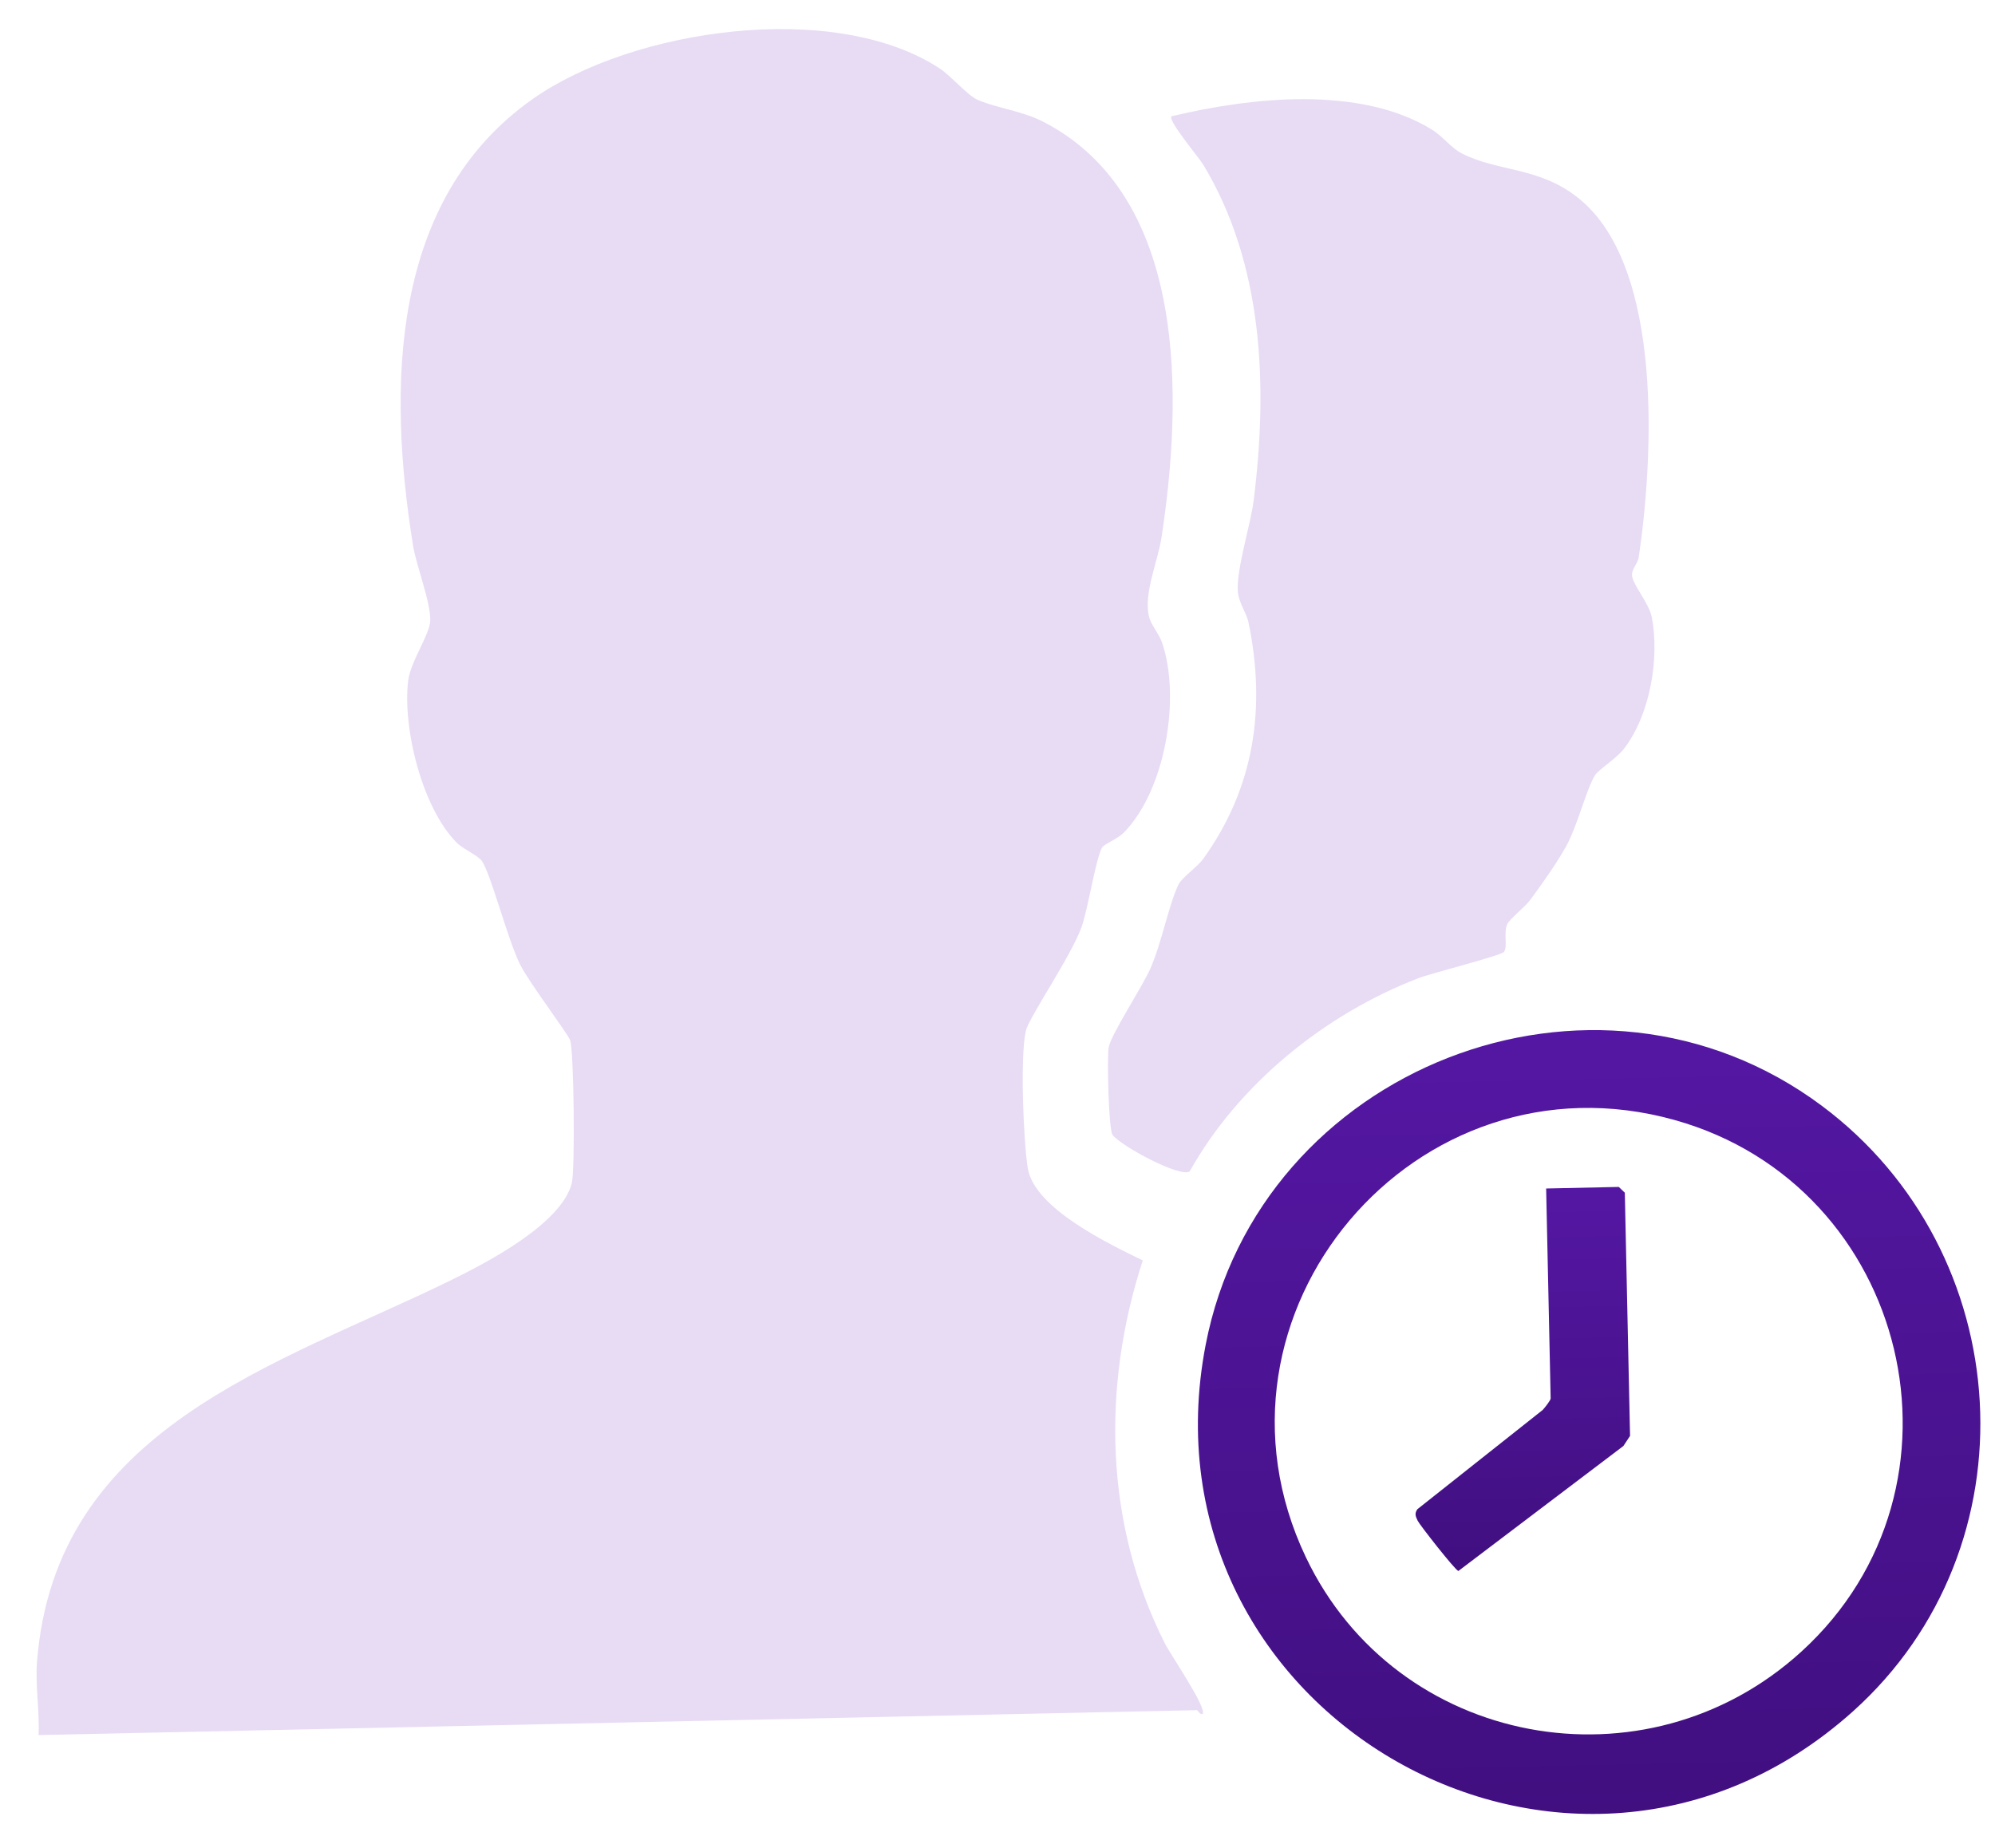 <svg width="122" height="113" viewBox="0 0 122 113" fill="none" xmlns="http://www.w3.org/2000/svg">
<path d="M2.261 101.655C3.366 87.304 16.965 83.486 27.516 78.325C29.695 77.259 34.334 74.867 34.966 72.359C35.176 71.526 35.1 64.358 34.867 63.627C34.742 63.234 32.354 60.096 31.804 58.987C31.034 57.439 30.026 53.466 29.466 52.656C29.231 52.316 28.319 51.935 27.915 51.524C25.817 49.395 24.61 44.548 24.961 41.623C25.098 40.478 26.278 38.81 26.311 37.964C26.353 36.883 25.454 34.573 25.262 33.385C23.697 23.71 23.837 12.218 32.557 6.067C38.669 1.755 51.005 -0.041 57.454 4.178C58.162 4.641 59.181 5.852 59.809 6.117C61.041 6.637 62.516 6.773 63.87 7.482C72.645 12.076 72.329 24.362 71.029 32.88C70.812 34.309 69.936 36.268 70.258 37.686C70.379 38.216 70.874 38.747 71.063 39.297C72.219 42.669 71.269 48.34 68.72 50.926C68.338 51.313 67.514 51.629 67.401 51.825C67.008 52.505 66.545 55.549 66.147 56.682C65.532 58.429 62.916 62.242 62.735 63.037C62.375 64.613 62.586 69.761 62.849 71.427C63.241 73.919 67.88 76.102 69.884 77.085C67.374 84.798 67.545 93.2 71.233 100.5C71.596 101.219 73.814 104.441 73.546 104.824C73.363 104.88 73.255 104.589 73.187 104.591L2.357 106.114C2.428 104.674 2.152 103.074 2.261 101.656L2.261 101.655Z" fill="#E8DCF5"/>
<path d="M96.555 12.138C101.778 16.36 101.09 28.191 100.211 34.098C100.161 34.437 99.817 34.761 99.802 35.134C99.778 35.695 100.842 36.858 101.015 37.756C101.499 40.271 100.899 43.743 99.305 45.803C98.862 46.375 97.747 47.085 97.546 47.405C97.004 48.265 96.473 50.507 95.765 51.775C95.192 52.803 94.278 54.097 93.565 55.055C93.235 55.499 92.307 56.206 92.169 56.532C91.936 57.084 92.211 57.865 91.978 58.213C91.828 58.437 87.584 59.503 86.762 59.818C80.997 62.026 75.713 66.347 72.754 71.64C72.203 72.051 68.534 70.091 68.022 69.392C67.792 68.923 67.695 64.753 67.796 64.07C67.909 63.312 69.844 60.372 70.339 59.253C71.05 57.647 71.432 55.467 72.053 54.123C72.263 53.668 73.209 53.039 73.575 52.532C76.73 48.155 77.426 43.238 76.346 38.059C76.219 37.448 75.731 36.868 75.693 36.111C75.623 34.73 76.478 32.112 76.67 30.563C77.53 23.649 77.274 16.204 73.588 10.083C73.314 9.628 71.395 7.355 71.636 7.112C76.466 5.956 83.12 5.21 87.54 7.909C88.261 8.35 88.709 9.032 89.409 9.388C91.647 10.529 94.13 10.179 96.555 12.139L96.555 12.138Z" fill="#E8DCF5"/>
<path d="M111.403 67.623C123.403 76.566 124.541 94.596 113.308 104.67C96.083 120.117 69.369 104.872 73.729 82.252C76.997 65.3 97.477 57.242 111.403 67.623ZM110.158 101.012C121.214 90.935 116.768 72.537 102.44 68.507C86.558 64.04 72.78 80.381 79.86 95.242C85.395 106.859 100.64 109.686 110.158 101.012Z" fill="url(#paint0_linear_1339_1382)"/>
<path d="M99.682 87.817L99.276 88.434L89.184 96.079C88.991 96.037 86.812 93.254 86.695 93.006C86.57 92.743 86.488 92.569 86.676 92.302L94.341 86.23C94.474 86.086 94.83 85.642 94.827 85.521L94.551 72.687L98.994 72.591L99.362 72.943L99.682 87.817Z" fill="url(#paint1_linear_1339_1382)"/>
<defs>
<linearGradient id="paint0_linear_1339_1382" x1="96.662" y1="63.011" x2="97.693" y2="110.938" gradientUnits="userSpaceOnUse">
<stop stop-color="#5417A3"/>
<stop offset="1" stop-color="#410F80"/>
</linearGradient>
<linearGradient id="paint1_linear_1339_1382" x1="92.748" y1="72.726" x2="93.248" y2="95.991" gradientUnits="userSpaceOnUse">
<stop stop-color="#5417A3"/>
<stop offset="1" stop-color="#410F80"/>
</linearGradient>
</defs>
</svg>
